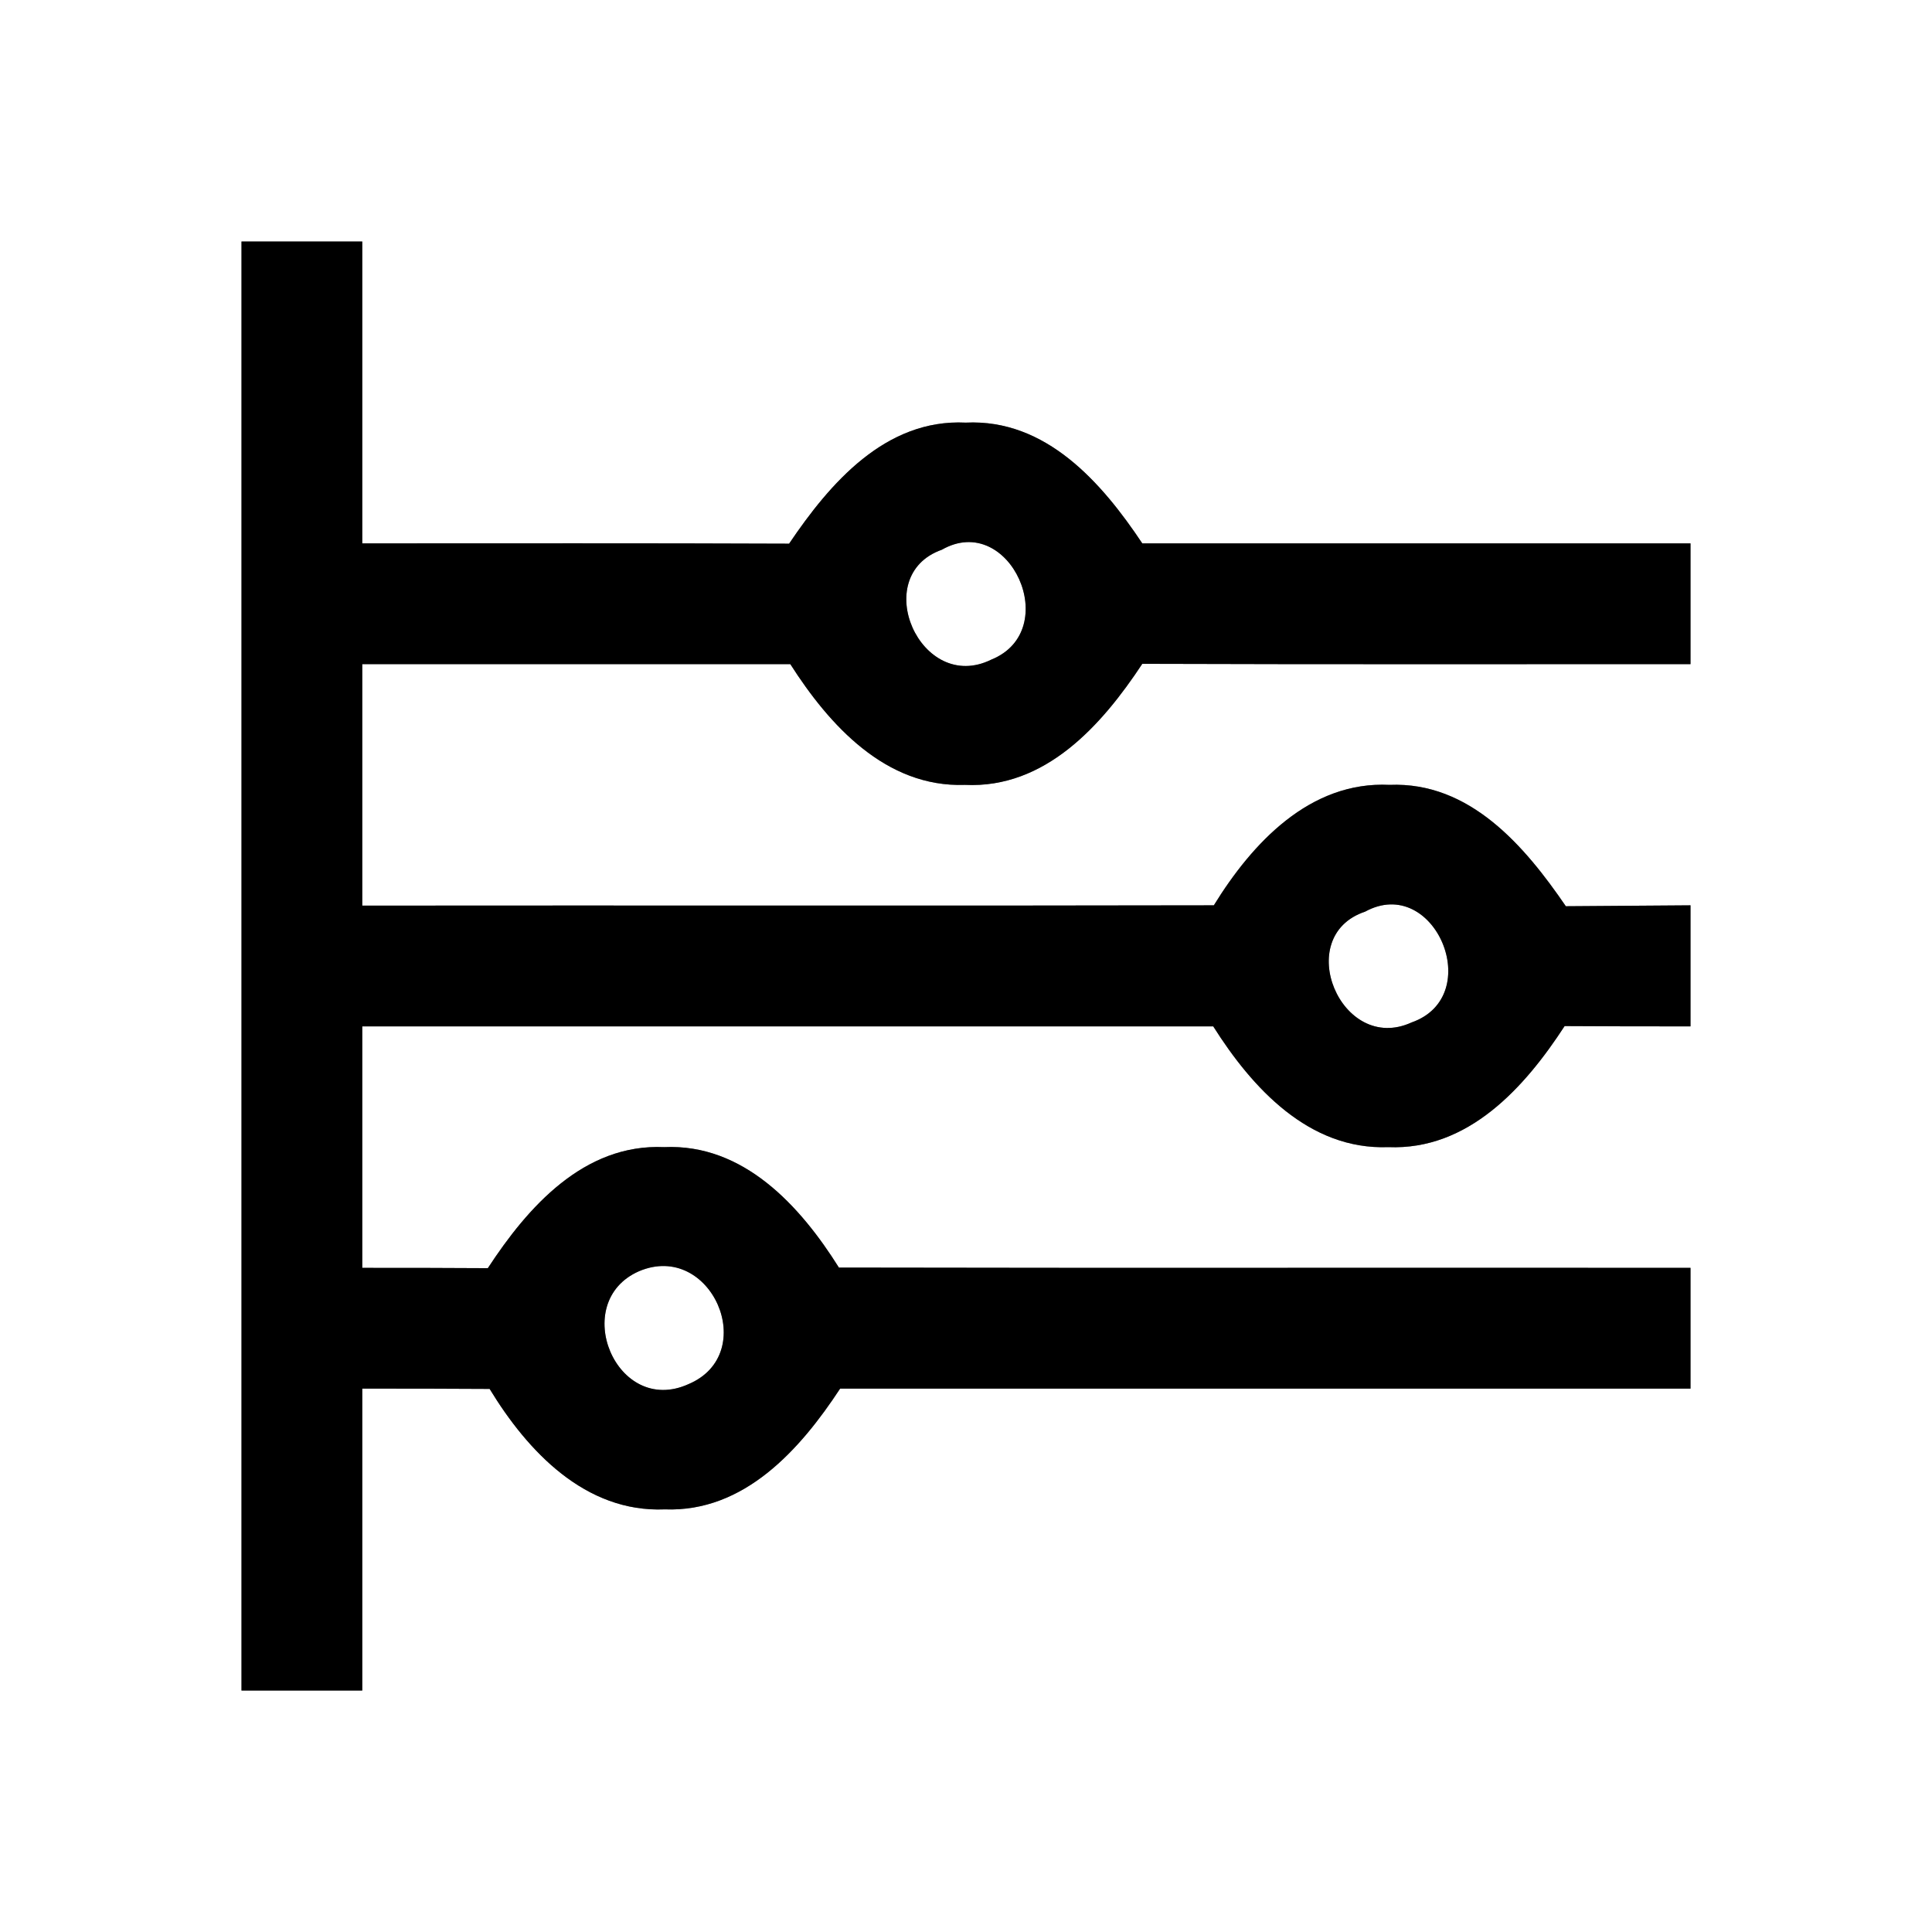 <?xml version="1.0" encoding="UTF-8" ?>
<!DOCTYPE svg PUBLIC "-//W3C//DTD SVG 1.1//EN" "http://www.w3.org/Graphics/SVG/1.1/DTD/svg11.dtd">
<svg width="64pt" height="64pt" viewBox="0 0 64 64" version="1.1" xmlns="http://www.w3.org/2000/svg">
<rect x="0" y="0" width="64" height="64" fill="#808080" stroke="none"/>
<g id="#ffffffff">
<path fill="#ffffff" opacity="1.00" d=" M 0.00 0.00 L 64.00 0.00 L 64.00 64.00 L 0.00 64.00 L 0.00 0.00 M 8.00 8.00 C 8.00 24.00 8.00 40.00 8.00 56.00 C 9.33 56.00 10.67 56.00 12.00 56.00 C 12.00 52.67 12.00 49.33 12.00 46.00 C 13.41 46.00 14.81 46.00 16.22 46.01 C 17.48 48.08 19.39 50.11 22.02 50.00 C 24.66 50.10 26.51 48.01 27.83 46.00 C 37.22 46.00 46.61 46.00 56.00 46.00 C 56.00 44.67 56.00 43.33 56.00 42.00 C 46.60 41.99 37.20 42.01 27.79 41.99 C 26.51 39.95 24.63 37.88 22.00 38.00 C 19.34 37.88 17.48 39.99 16.16 42.01 C 14.78 42.00 13.39 42.00 12.00 42.00 C 12.00 39.33 12.00 36.67 12.00 34.00 C 21.40 34.00 30.79 34.00 40.19 34.00 C 41.48 36.04 43.36 38.10 45.99 38.00 C 48.64 38.11 50.51 36.02 51.83 33.99 C 53.22 34.00 54.61 34.00 56.00 34.00 C 56.00 32.67 56.00 31.33 56.00 29.99 C 54.62 30.00 53.24 30.01 51.87 30.02 C 50.51 28.03 48.69 25.89 46.03 26.00 C 43.39 25.87 41.48 27.93 40.21 29.99 C 30.81 30.01 21.40 29.99 12.00 30.00 C 12.00 27.33 12.00 24.67 12.00 22.00 C 16.73 22.00 21.45 22.00 26.18 22.00 C 27.47 24.02 29.34 26.09 31.96 26.00 C 34.63 26.13 36.50 24.02 37.84 21.99 C 43.89 22.01 49.95 22.00 56.00 22.00 C 56.00 20.67 56.00 19.33 56.00 18.00 C 49.95 18.00 43.89 18.00 37.84 18.00 C 36.50 15.99 34.65 13.87 31.99 14.00 C 29.33 13.87 27.49 16.01 26.14 18.01 C 21.43 17.99 16.71 18.00 12.00 18.00 C 12.00 14.67 12.00 11.33 12.00 8.00 C 10.67 8.00 9.33 8.00 8.00 8.00 Z" />
<path fill="#ffffff" opacity="1.00" d=" M 31.20 18.21 C 33.45 16.93 35.23 20.88 32.84 21.85 C 30.49 23.01 28.77 19.07 31.20 18.21 Z" />
<path fill="#ffffff" opacity="1.00" d=" M 45.22 30.20 C 47.52 28.94 49.24 33.00 46.76 33.87 C 44.42 34.94 42.79 31.01 45.22 30.20 Z" />
<path fill="#ffffff" opacity="1.00" d=" M 21.17 42.11 C 23.56 41.10 25.19 44.84 22.81 45.85 C 20.41 46.94 18.84 43.13 21.17 42.11 Z" />
</g>
<g id="#000000ff">
<path fill="#000000" opacity="1.00" d=" M 8.00 8.00 C 9.33 8.00 10.67 8.00 12.00 8.00 C 12.00 11.33 12.00 14.67 12.00 18.00 C 16.71 18.00 21.43 17.99 26.14 18.01 C 27.49 16.01 29.33 13.87 31.99 14.00 C 34.65 13.87 36.50 15.99 37.84 18.00 C 43.89 18.00 49.95 18.00 56.00 18.00 C 56.00 19.33 56.00 20.67 56.00 22.00 C 49.95 22.00 43.89 22.01 37.84 21.99 C 36.50 24.02 34.63 26.13 31.96 26.00 C 29.34 26.09 27.47 24.02 26.18 22.00 C 21.45 22.00 16.73 22.00 12.00 22.00 C 12.00 24.67 12.00 27.33 12.00 30.00 C 21.40 29.99 30.81 30.01 40.21 29.99 C 41.48 27.93 43.39 25.87 46.03 26.00 C 48.69 25.89 50.51 28.03 51.87 30.02 C 53.24 30.01 54.62 30.00 56.00 29.99 C 56.00 31.33 56.00 32.67 56.00 34.00 C 54.61 34.00 53.22 34.00 51.83 33.99 C 50.51 36.02 48.64 38.11 45.99 38.00 C 43.36 38.10 41.48 36.04 40.19 34.00 C 30.79 34.00 21.40 34.00 12.00 34.00 C 12.00 36.67 12.00 39.33 12.00 42.00 C 13.39 42.00 14.78 42.00 16.16 42.01 C 17.48 39.99 19.34 37.88 22.00 38.00 C 24.63 37.88 26.51 39.95 27.79 41.99 C 37.20 42.01 46.60 41.99 56.00 42.00 C 56.00 43.33 56.00 44.67 56.00 46.00 C 46.61 46.00 37.22 46.00 27.83 46.00 C 26.51 48.01 24.66 50.10 22.02 50.00 C 19.39 50.11 17.48 48.08 16.22 46.01 C 14.81 46.00 13.41 46.00 12.00 46.00 C 12.00 49.33 12.00 52.67 12.00 56.00 C 10.67 56.00 9.33 56.00 8.00 56.00 C 8.00 40.00 8.00 24.00 8.00 8.00 M 31.20 18.21 C 28.77 19.07 30.49 23.01 32.84 21.85 C 35.23 20.88 33.45 16.93 31.20 18.21 M 45.22 30.20 C 42.79 31.01 44.42 34.94 46.76 33.87 C 49.24 33.00 47.52 28.94 45.22 30.20 M 21.17 42.11 C 18.84 43.13 20.41 46.94 22.81 45.85 C 25.19 44.84 23.56 41.10 21.17 42.11 Z" />
</g>
</svg>
